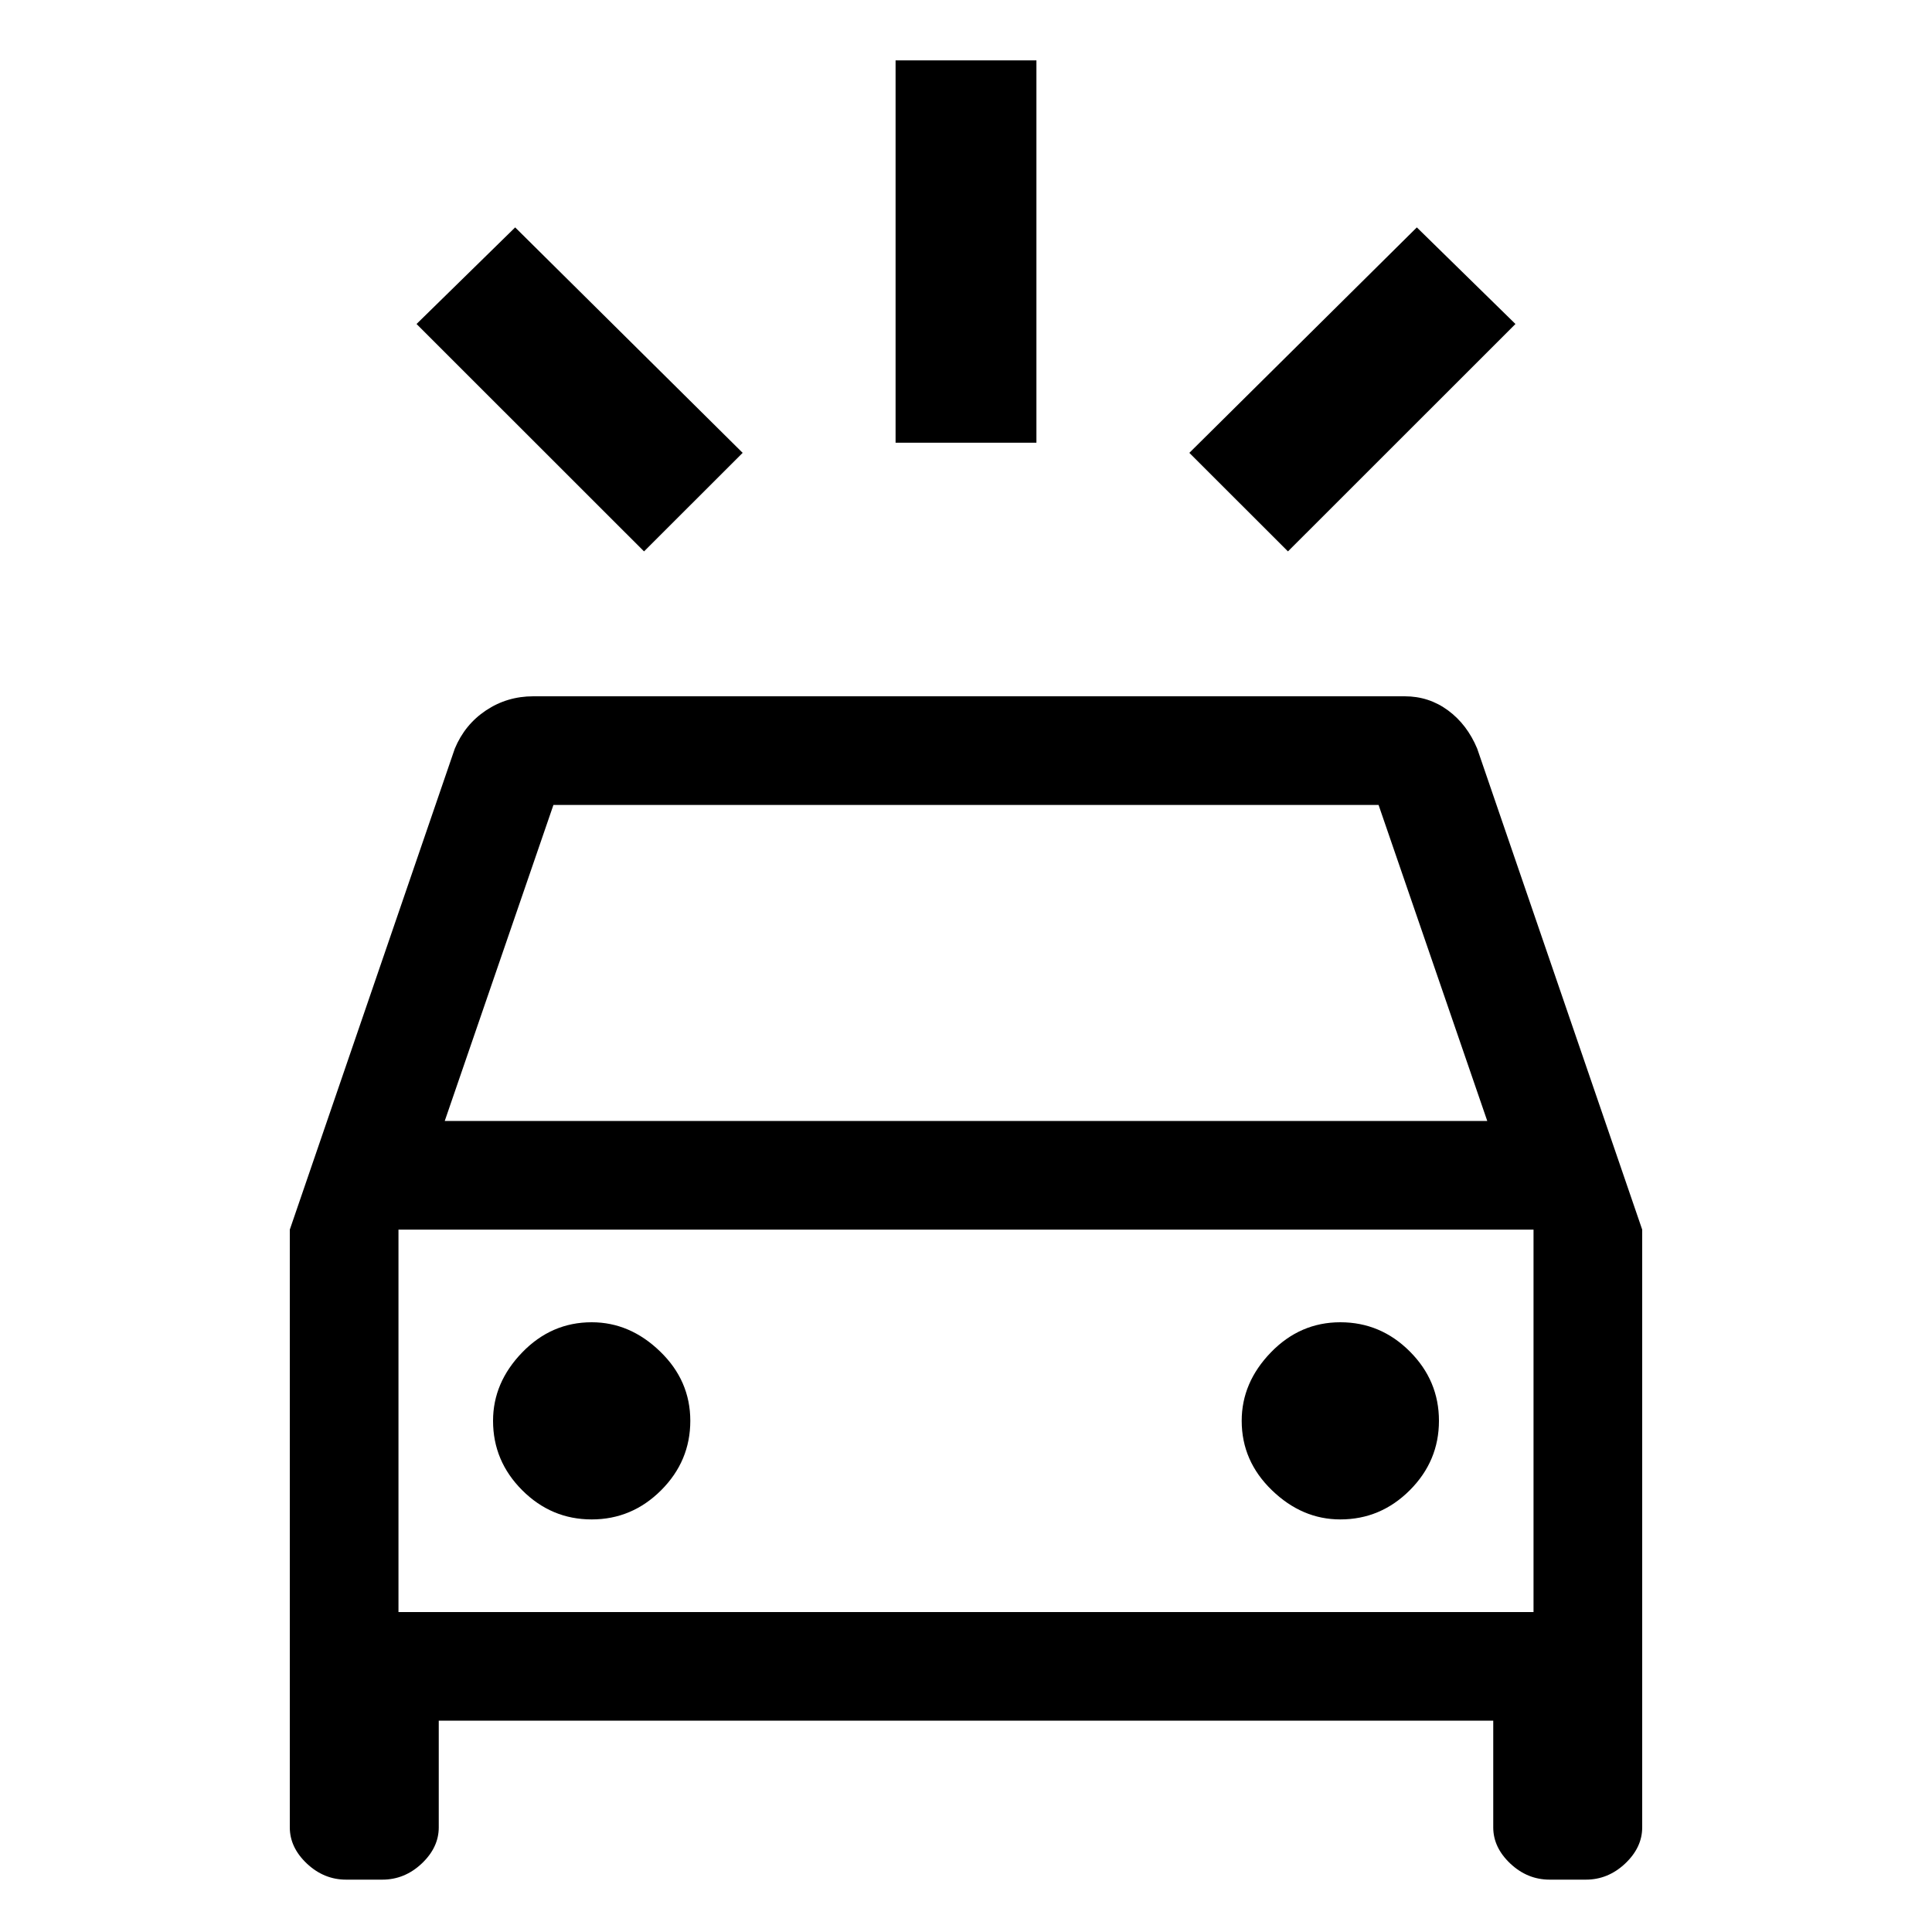 <svg xmlns="http://www.w3.org/2000/svg" height="20" width="20"><path d="M6.667 5.708 4.312 3.354l1.021-1 2.355 2.334Zm6.666 0-1.021-1.02 2.355-2.334 1.021 1ZM9.271 4.583V.625h1.458v3.958ZM3.583 19.458q-.229 0-.406-.166Q3 19.125 3 18.917v-6.188L4.708 7.75q.104-.25.323-.396.219-.146.49-.146h9.021q.25 0 .448.146t.302.396L17 12.729v6.188q0 .208-.177.375-.177.166-.406.166h-.375q-.23 0-.407-.166-.177-.167-.177-.375v-1.105H4.542v1.105q0 .208-.177.375-.177.166-.407.166Zm1.021-7.854h10.792l-1.125-3.271H5.729Zm-.479 5.084v-3.959 3.959Zm2-.959q.417 0 .719-.302t.302-.719q0-.416-.313-.718-.312-.302-.708-.302-.417 0-.719.312t-.302.708q0 .417.302.719t.719.302Zm7.75 0q.417 0 .719-.302t.302-.719q0-.416-.302-.718t-.719-.302q-.417 0-.719.312t-.302.708q0 .417.313.719.312.302.708.302Zm-9.75.959h11.75v-3.959H4.125Z"/></svg>